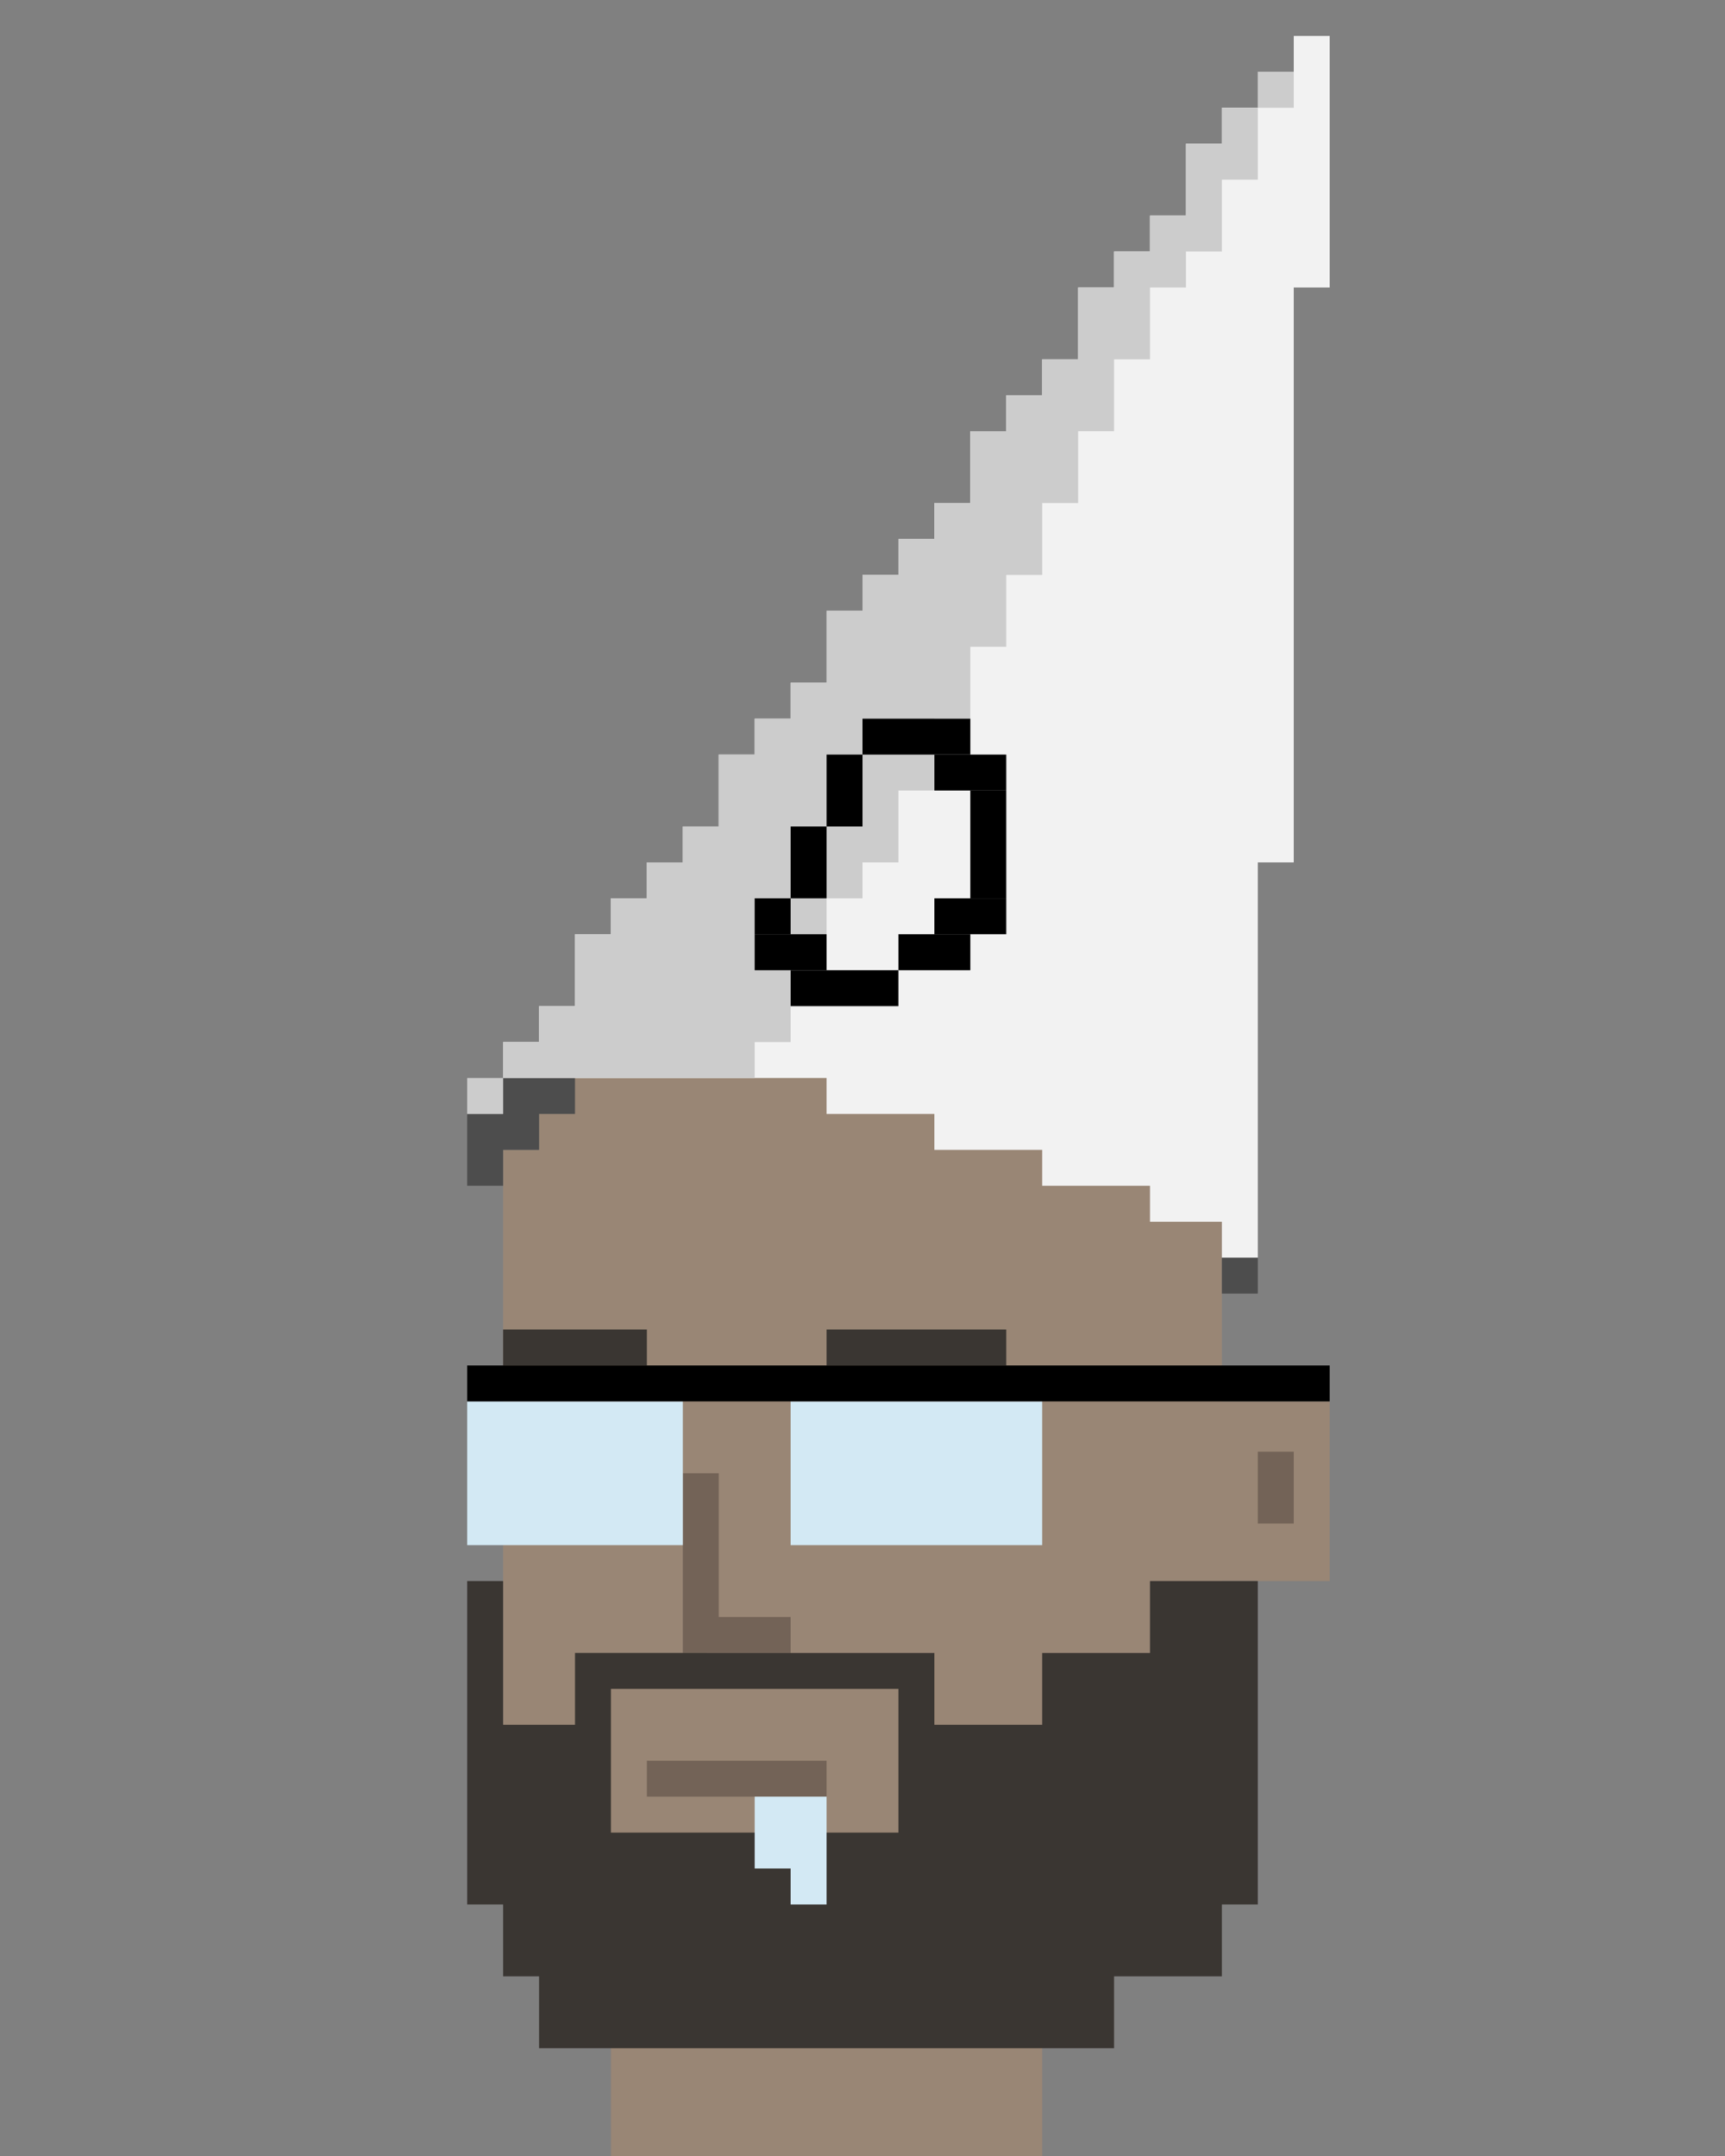 <?xml version="1.0" encoding="utf-8"?>
<!-- Generator: Adobe Illustrator 16.0.0, SVG Export Plug-In . SVG Version: 6.00 Build 0)  -->
<!DOCTYPE svg PUBLIC "-//W3C//DTD SVG 1.1//EN" "http://www.w3.org/Graphics/SVG/1.1/DTD/svg11.dtd">
<svg version="1.1" xmlns="http://www.w3.org/2000/svg" xmlns:xlink="http://www.w3.org/1999/xlink" x="0px" y="0px" viewBox="0 0 240 300" enable-background="new 0 0 240 300" xml:space="preserve">
<rect x="0" y="0" width="240" height="300" fill="#808080" stroke="none"/>
<g id="base">
	<polygon fill="#998675" points="170,195 170,165.667 170,160 165,160 165,150 160,150 155,150 155,145 150,145 150,140 85,140 
		85,145 80,145 80,150 75,150 75,160 70,160 70,240 70,260 75,260 75,270 85,270 85,275 85,280 85,300 145,300 145,275 145,270 
		160,270 160,260 170,260 170,240 170,220 185,220 185,195 	"/>
	<rect x="175" y="202" fill="#736357" width="5" height="10"/>
	<polygon fill="#736357" points="100,225 100,205 95,205 95,225 95,230 110,230 110,225 	"/>
	<rect x="70" y="185" fill="#3A3632" width="20" height="5"/>
	<rect x="90" y="245" fill="#736357" width="25" height="5"/>
	<rect x="115" y="185" fill="#3A3632" width="25" height="5"/>
	<rect x="75" y="200" fill="#3A3632" width="5" height="5"/>
	<rect x="120" y="200" fill="#3A3632" width="5" height="5"/>
	<rect x="85" y="275" fill="#736357" width="40" height="5"/>
	<rect x="95" y="260" fill="#736357" width="15" height="5"/>
</g>
<g id="beard">
	<path fill="#3A3632" d="M160,220v10h-15v10h-15v-10h-5H85h-5v10H70v-20h-5v20v25h5v10h5v10h80v-10h15v-10h5v-25v-10v-10H160z
		 M85,235h40v20H85V235z"/>
</g>
<g id="faces">
	<g id="smirk" display="none">
		<rect x="85" y="235" display="inline" fill="#998675" width="40" height="20"/>
		<polygon display="inline" fill="#736357" points="110,240 110,245 90,245 90,250 115,250 115,245 115,240 		"/>
	</g>
	<g id="smile" display="none">
		<rect x="85" y="235" display="inline" fill="#998675" width="40" height="20"/>
		<rect x="90" y="240" display="inline" fill="#736357" width="5" height="5"/>
		<rect x="110" y="240" display="inline" fill="#736357" width="5" height="5"/>
		<rect x="95" y="245" display="inline" fill="#736357" width="15" height="5"/>
	</g>
	<g id="frown" display="none">
		<rect x="85" y="235" display="inline" fill="#998675" width="40" height="20"/>
		<polygon display="inline" fill="#736357" points="95,250 95,245 115,245 115,240 90,240 90,245 90,250 		"/>
	</g>
	<g id="surprised" display="none">
		<rect x="85" y="240" display="inline" fill="#998675" width="40" height="15"/>
		<rect x="95" y="240" display="inline" fill="#736357" width="15" height="10"/>
		<rect x="115" y="175" display="inline" fill="#3A3632" width="25" height="5"/>
		<rect x="115" y="185" display="inline" fill="#998675" width="25" height="5"/>
		<polygon display="inline" fill="#3A3632" points="140,175 115,175 115,180 140,180 140,185 145,185 145,175 		"/>
		<polygon display="inline" fill="#3A3632" points="85,175 70,175 65,175 65,180 65,185 70,185 70,180 85,180 		"/>
		<rect x="70" y="185" display="inline" fill="#998675" width="20" height="5"/>
	</g>
	<g id="right_up" display="none">
		<rect x="115" y="185" display="inline" fill="#998675" width="25" height="5"/>
		<polygon display="inline" fill="#3A3632" points="140,175 115,175 115,180 140,180 140,185 145,185 145,175 		"/>
		<rect x="85" y="235" display="inline" fill="#998675" width="40" height="20"/>
		<polygon display="inline" fill="#736357" points="110,240 110,245 90,245 90,250 115,250 115,245 115,240 		"/>
	</g>
	<g id="left_up" display="none">
		<rect x="85" y="235" display="inline" fill="#998675" width="40" height="20"/>
		<polygon display="inline" fill="#3A3632" points="85,175 65,175 65,180 85,180 85,185 90,185 90,175 		"/>
		<rect x="70" y="185" display="inline" fill="#998675" width="20" height="5"/>
		<polygon display="inline" fill="#736357" points="95,245 95,240 90,240 90,250 95,250 115,250 115,245 		"/>
	</g>
	<g id="tongue" display="none">
		<rect x="85" y="235" display="inline" fill="#998675" width="40" height="20"/>
		<polygon display="inline" fill="#736357" points="115,240 95,240 90,240 90,245 90,250 120,250 120,245 120,240 		"/>
		<g display="inline">
			<polygon fill="#CC667E" points="95,245 95,250 95,255 95,260 110,260 110,255 115,255 115,250 115,245 			"/>
			<polygon fill="#993F55" points="110,245 100,245 100,255 105,255 105,250 110,250 			"/>
		</g>
	</g>
	<g id="drool">
		<polygon fill="#D3E9F4" points="105,250 105,260 110,260 110,265 115,265 115,260 115,250 		"/>
	</g>
</g>
<g id="glasses_1_">
	<g id="standard">
		<g>
			<rect x="65" y="195" fill="#D3E9F4" width="30" height="20"/>
		</g>
		<g>
			<rect x="110" y="195" fill="#D3E9F4" width="35" height="20"/>
		</g>
		<rect x="65" y="190" width="120" height="5"/>
	</g>
	<g id="_x33_d" display="none">
		<polygon display="inline" fill="#E6E6E6" points="105,190 100,190 95,190 90,190 60,190 60,215 90,215 90,210 95,210 95,205 
			100,205 100,210 105,210 105,215 145,215 145,190 		"/>
		<polygon display="inline" fill="#B3B3B3" points="170,190 165,190 160,190 155,190 145,190 145,215 155,215 155,210 160,210 
			160,200 165,200 170,200 170,195 180,195 180,190 		"/>
		<rect x="65" y="195" display="inline" fill="#3FA9F5" width="20" height="15"/>
		<rect x="110" y="195" display="inline" fill="#FF1D25" width="25" height="15"/>
	</g>
</g>
<g id="hats">
	<g id="arch" display="none">
		<polygon display="inline" fill="#FCEE21" points="180,180 180,175 180,165 175,165 175,160 175,150 170,150 170,145 170,140 
			165,140 165,135 160,135 160,130 155,130 150,130 150,125 145,125 135,125 135,120 100,120 100,125 90,125 90,130 85,130 80,130 
			80,135 75,135 75,140 70,140 70,145 70,150 65,150 65,155 65,160 65,165 60,165 60,170 60,175 60,180 60,190 180,190 185,190 
			185,180 		"/>
		<polygon display="inline" fill="#CCAF23" points="110,115 110,120 105,120 105,125 100,125 100,130 100,135 100,140 95,140 
			95,145 95,160 90,160 90,175 85,175 85,190 90,190 105,190 105,175 105,160 105,145 110,145 110,140 110,135 110,130 115,130 
			115,125 115,120 120,120 120,115 		"/>
		<rect x="40" y="180" display="inline" fill="#B29C1D" width="105" height="10"/>
		<rect x="150" y="190" display="inline" fill="#666666" width="35" height="10"/>
		<rect x="90" y="210" display="inline" fill="#998675" width="5" height="5"/>
		<polygon display="inline" fill="#B3FFFD" points="105,190 90,190 60,190 60,215 65,215 65,220 90,220 90,215 95,215 95,210 
			100,210 100,215 105,215 105,220 145,220 145,215 150,215 150,190 		"/>
		<rect x="65" y="190" display="inline" fill="#FFFFFF" width="5" height="5"/>
		<rect x="108" y="190" display="inline" fill="#FFFFFF" width="5" height="5"/>
	</g>
	<g id="dunce">
		<polygon fill="#F2F2F2" points="180,5 180,10 175,10 175,15 170,15 170,20 165,20 165,25 165,30 160,30 160,35 155,35 155,40 
			150,40 150,45 150,50 145,50 145,55 140,55 140,60 135,60 135,65 135,70 130,70 130,75 125,75 125,80 120,80 120,85 115,85 
			115,90 115,95 110,95 110,100 105,100 105,105 100,105 100,110 100,115 95,115 95,120 90,120 90,125 85,125 85,130 80,130 80,135 
			80,140 75,140 75,145 70,145 70,150 115,150 115,155 130,155 130,160 145,160 145,165 160,165 160,170 170,170 170,175 175,175 
			175,170 175,165 175,160 175,155 175,150 175,145 175,140 175,135 175,130 175,125 175,120 180,120 180,115 180,110 180,105 
			180,100 180,95 180,90 180,85 180,80 180,75 180,70 180,65 180,60 180,55 180,50 180,45 180,40 185,40 185,35 185,30 185,25 
			185,20 185,15 185,10 185,5 		"/>
		<g>
			<polygon fill="#4D4D4D" points="70,155 65,155 65,165 70,165 70,160 75,160 75,155 80,155 80,150 70,150 			"/>
			<rect x="170" y="175" fill="#4D4D4D" width="5" height="5"/>
		</g>
		<g>
			<rect x="65" y="150" fill="#CCCCCC" width="5" height="5"/>
			<polygon fill="#CCCCCC" points="170,20 165,20 165,25 165,30 160,30 160,35 155,35 155,40 150,40 150,45 150,50 145,50 145,55 
				140,55 140,60 135,60 135,65 135,70 130,70 130,75 125,75 125,80 120,80 120,85 115,85 115,90 115,95 110,95 110,100 105,100 
				105,105 100,105 100,110 100,115 95,115 95,120 90,120 90,125 85,125 85,130 80,130 80,135 80,140 75,140 75,145 70,145 70,150 
				105,150 105,145 110,145 110,140 110,135 115,135 115,130 115,125 120,125 120,120 125,120 125,115 125,110 130,110 130,105 
				130,100 135,100 135,95 135,90 140,90 140,85 140,80 145,80 145,75 145,70 150,70 150,65 150,60 155,60 155,55 155,50 160,50 
				160,45 160,40 165,40 165,35 170,35 170,30 170,25 175,25 175,20 175,15 170,15 			"/>
			<rect x="175" y="10" fill="#CCCCCC" width="5" height="5"/>
		</g>
		<g>
			<rect x="105" y="130" width="10" height="5"/>
			<rect x="110" y="135" width="15" height="5"/>
			<rect x="125" y="130" width="10" height="5"/>
			<rect x="130" y="125" width="10" height="5"/>
			<rect x="135" y="110" width="5" height="15"/>
			<rect x="130" y="105" width="10" height="5"/>
			<rect x="120" y="100" width="15" height="5"/>
			<rect x="115" y="105" width="5" height="10"/>
			<rect x="110" y="115" width="5" height="10"/>
			<rect x="105" y="125" width="5" height="5"/>
		</g>
	</g>
	<g id="empty-head" display="none">
		<rect x="70" y="140" display="inline" fill="#FFFFFF" width="100" height="25"/>
		<polygon display="inline" points="17,95 17,90 22,90 22,100 17,100 12,100 12,95 		"/>
		<polygon display="inline" fill="#998675" points="190,80 190,75 185,75 185,70 175,70 175,65 170,65 170,165 175,165 175,160 
			185,160 185,150 190,150 190,145 195,145 195,80 		"/>
		<g display="inline">
			<polygon fill="#C1272D" points="140,165 140,175 150,175 150,180 160,180 160,190 170,190 170,180 170,175 170,165 			"/>
			<rect x="165" y="195" fill="#C1272D" width="5" height="5"/>
		</g>
		<g display="inline">
			<polygon fill="#E6E6E6" points="135,150 135,140 135,135 131,135 130,135 130,125 125,125 125,120 120,120 120,115 115,115 
				115,110 110,110 105,110 105,105 100,105 100,100 80,100 80,105 95,105 95,110 80,110 80,115 75,115 75,120 70,120 70,135 
				70,140 75,140 75,145 95,145 95,140 80,140 80,135 75,135 75,125 80,125 80,120 85,120 85,115 105,115 105,125 100,125 100,135 
				95,135 95,140 105,140 105,135 105,130 110,130 110,120 115,120 115,125 120,125 120,130 125,130 125,135 125,140 130,140 
				130,150 130,155 135,155 135,160 135,165 140,165 140,160 140,155 140,150 			"/>
			<rect x="70" y="105" fill="#E6E6E6" width="10" height="5"/>
			<polygon fill="#E6E6E6" points="60,115 50,115 50,120 45,120 45,115 35,115 35,110 30,110 30,105 25,105 25,100 20,100 20,110 
				25,110 25,115 30,115 30,120 35,120 40,120 40,125 55,125 55,120 65,120 65,115 70,115 70,110 60,110 			"/>
		</g>
		<polygon display="inline" fill="#C1272D" points="75,165 70,165 70,180 75,180 75,170 80,170 80,165 		"/>
	</g>
	<g id="superhero" display="none">
		<rect x="80" y="230" display="inline" fill="#736357" width="50" height="5"/>
		<polygon display="inline" fill="#1A1A1A" points="190,295 190,290 185,290 185,280 180,280 180,270 175,270 175,265 170,265 
			170,210 170,160 170,90 165,90 165,95 160,95 160,99 155,99 155,110 150,110 150,120 145,120 145,133 140,133 140,140 130,140 
			130,135 120,135 120,130 95,130 95,90 90,90 90,99 85,99 85,115 80,115 80,125 75,125 75,140 70,140 70,210 70,215 70,220 80,220 
			80,225 90,225 90,230 95,230 95,235 105,235 105,230 115,230 115,225 130,225 130,220 140,220 140,215 145,215 145,260 140,260 
			140,265 130,265 130,270 120,270 120,275 85,275 85,270 80,270 80,260 75,260 75,255 70,255 70,265 65,265 65,270 60,270 60,280 
			55,280 55,285 50,285 50,295 45,295 45,300 50,300 55,300 60,300 65,300 70,300 75,300 80,300 85,300 120,300 130,300 140,300 
			145,300 195,300 195,295 		"/>
		<g display="inline">
			<polygon fill="#F2F2F2" points="85,195 80,195 80,190 75,190 75,180 70,180 70,205 75,205 75,210 80,210 85,210 85,205 90,205 
				90,195 			"/>
			<polygon fill="#F2F2F2" points="140,175 140,180 140,185 125,185 125,190 120,190 120,195 110,195 110,200 110,205 115,205 
				115,210 130,210 130,205 140,205 140,200 140,195 145,195 145,190 145,185 145,180 145,175 			"/>
		</g>
		<rect x="170" y="190" display="inline" fill="#FFFFFF" width="20" height="30"/>
		<rect x="80" y="255" display="inline" fill="#998675" width="50" height="10"/>
		<rect x="85" y="265" display="inline" fill="#998675" width="35" height="5"/>
		<rect x="125" y="235" display="inline" fill="#736357" width="5" height="20"/>
		<rect x="80" y="235" display="inline" fill="#736357" width="5" height="20"/>
		<rect x="70" y="240" display="inline" fill="#736357" width="10" height="15"/>
		<rect x="130" y="240" display="inline" fill="#736357" width="15" height="15"/>
		<rect x="75" y="260" display="inline" fill="#736357" width="65" height="5"/>
		<rect x="75" y="255" display="inline" fill="#736357" width="70" height="5"/>
		<rect x="80" y="265" display="inline" fill="#736357" width="50" height="5"/>
		<rect x="90" y="245" display="inline" fill="#3A3632" width="25" height="5"/>
		<polygon display="inline" fill="#333333" points="135,140 130,140 130,135 120,135 120,130 95,130 95,135 90,135 90,139 85,139 
			85,145 80,145 80,150 75,150 75,155 70,155 70,165 75,165 75,160 80,160 80,155 85,155 90,155 90,150 95,150 100,150 115,150 
			115,155 120,155 125,155 125,160 130,160 135,160 135,155 140,155 140,150 140,145 140,140 		"/>
		<rect x="85" y="270" display="inline" fill="#736357" width="35" height="5"/>
		<polygon display="inline" fill="#333333" points="100,225 100,205 95,205 95,225 90,225 90,230 95,230 95,235 105,235 105,230 
			110,230 110,225 		"/>
		<rect x="140" y="260" display="inline" fill="#1A1A1A" width="5" height="40"/>
		<polygon display="inline" fill="#333333" points="165,295 165,290 160,290 160,280 155,280 155,270 150,270 150,265 145,265 
			145,270 140,270 140,280 135,280 135,285 130,285 130,295 120,295 120,300 170,300 170,295 		"/>
		<polygon display="inline" fill="#333333" points="85,295 85,285 80,285 80,275 75,275 75,270 70,270 70,290 65,290 65,296 60,296 
			60,300 90,300 90,295 		"/>
		<rect x="80" y="155" display="inline" fill="#1A1A1A" width="45" height="5"/>
		<rect x="90" y="150" display="inline" fill="#1A1A1A" width="25" height="5"/>
		<rect x="135" y="155" display="inline" fill="#1A1A1A" width="5" height="5"/>
	</g>
	<g id="swiss-army" display="none">
		<g display="inline">
			<g>
				<rect x="165" y="130" fill="#999999" width="5" height="15"/>
				<polygon fill="#999999" points="180,120 180,115 175,115 175,125 180,125 180,135 185,135 185,120 				"/>
				<rect x="195" y="105" fill="#666666" width="10" height="5"/>
				<rect x="180" y="115" fill="#666666" width="15" height="5"/>
				<rect x="170" y="130" fill="#666666" width="10" height="5"/>
				<polygon fill="#999999" points="225,65 225,70 220,70 220,75 215,75 215,80 210,80 210,85 205,85 205,110 210,110 210,90 
					220,90 220,95 225,95 225,90 230,90 230,85 230,80 230,75 230,70 230,65 				"/>
				<polygon fill="#999999" points="195,110 195,105 190,105 190,110 190,115 195,115 195,120 200,120 200,110 				"/>
			</g>
			<g>
				<rect x="130" y="65" fill="#666666" width="5" height="30"/>
				<polygon fill="#999999" points="145,85 145,80 145,75 145,70 150,70 150,65 155,65 155,60 160,60 160,55 165,55 165,50 170,50 
					170,45 150,45 150,50 140,50 140,55 135,55 135,60 135,65 135,70 135,75 135,80 135,85 135,90 135,95 130,95 130,100 130,105 
					130,110 130,115 130,120 130,125 155,125 155,120 160,120 160,115 165,115 165,110 170,110 170,105 170,100 170,95 170,90 
					170,85 165,85 165,80 160,80 160,85 160,90 160,95 160,100 150,100 150,95 145,95 145,90 				"/>
			</g>
			<g>
				<g>
					<polygon fill="#666666" points="100,115 100,110 90,110 90,105 80,105 80,110 85,110 85,115 95,115 95,120 105,120 105,125 
						110,125 110,120 110,115 					"/>
					<rect x="75" y="100" fill="#666666" width="5" height="5"/>
					<polygon fill="#666666" points="45,85 35,85 35,80 25,80 25,75 15,75 15,80 20,80 20,85 25,85 25,90 35,90 35,95 40,95 40,100 
						50,100 50,105 55,105 55,100 55,95 55,90 45,90 					"/>
					<rect x="65" y="105" fill="#666666" width="5" height="5"/>
				</g>
				<path fill="#999999" d="M75,105v-5v-5h-5v-5h-5v-5h-5v-5v-5h-5v-5h-5v-5h-5v-5v-5H35v5h5v5v5h5v5h5v5v5h5v5v5v5v5h5v5v5h5v5v5v5
					v5v10h10v-10v-5h5v-5h-5v-5v-5h5v-5v-5H75z M65,110v-5h5v5H65z"/>
			</g>
			<g>
				<rect x="95" y="25" fill="#666666" width="5" height="25"/>
				<rect x="105" y="95" fill="#666666" width="10" height="5"/>
				<polygon fill="#999999" points="115,20 115,15 115,10 115,5 110,5 110,0 105,0 105,5 100,5 100,10 100,15 100,20 95,20 95,25 
					100,25 100,30 100,35 100,40 100,45 100,50 95,50 95,55 95,60 95,65 95,70 95,75 95,80 95,85 100,85 100,90 100,95 100,100 
					100,105 100,110 100,115 100,120 120,120 120,115 120,110 120,105 120,100 105,100 105,95 120,95 120,90 120,85 120,80 120,75 
					120,70 120,65 120,60 120,55 120,50 120,45 120,40 120,35 120,30 120,25 120,20 				"/>
			</g>
			<g>
				<polygon fill="#C1272D" points="175,160 175,145 170,145 170,140 165,140 165,130 155,130 155,125 150,125 150,120 140,120 
					140,115 90,115 90,120 85,120 85,125 80,125 80,130 75,130 75,140 70,140 70,145 65,145 65,160 60,160 60,185 180,185 180,160 
									"/>
				<polygon fill="#992029" points="60,160 60,165 60,185 65,185 65,165 70,165 70,185 75,185 75,165 80,165 80,185 85,185 85,165 
					90,165 90,185 95,185 95,165 100,165 100,185 105,185 105,165 110,165 110,185 115,185 115,165 120,165 120,185 125,185 
					125,165 130,165 130,185 135,185 135,165 140,165 140,185 145,185 145,165 150,165 150,185 155,185 155,165 160,165 160,185 
					165,185 165,165 170,165 170,185 175,185 175,165 180,165 180,160 				"/>
				<polygon fill="#FFFFFF" points="110,140 105,140 105,135 100,135 100,140 95,140 95,145 100,145 100,150 105,150 105,145 
					110,145 				"/>
			</g>
		</g>
	</g>
	<g id="dumbo" display="none">
		<polygon display="inline" fill="#9E0066" points="155,50 130,50 130,45 125,45 125,5 155,5 		"/>
		<rect x="70" y="135" display="inline" fill="#FFFFFF" width="100" height="30"/>
		<g display="inline">
			<g>
				<g>
					<polygon fill="#243033" points="165,75 165,70 160,70 160,80 165,80 165,85 170,85 170,75 					"/>
					<polygon fill="#243033" points="175,90 175,85 170,85 170,95 175,95 175,100 180,100 180,90 					"/>
					<polygon fill="#243033" points="185,105 185,100 180,100 180,110 185,110 185,115 190,115 190,105 					"/>
					<polygon fill="#243033" points="195,120 195,115 190,115 190,125 195,125 195,130 200,130 200,120 					"/>
					<polygon fill="#243033" points="205,135 205,130 200,130 200,140 205,140 205,145 210,145 210,135 					"/>
					<polygon fill="#243033" points="215,150 215,145 210,145 210,155 215,155 215,160 220,160 220,150 					"/>
					<polygon fill="#243033" points="225,165 225,160 220,160 220,170 225,170 225,175 230,175 230,165 					"/>
				</g>
				<g>
					<polygon fill="#243033" points="135,75 135,70 130,70 130,80 135,80 135,85 140,85 140,75 					"/>
					<polygon fill="#243033" points="145,90 145,85 140,85 140,95 145,95 145,100 150,100 150,90 					"/>
					<polygon fill="#243033" points="155,105 155,100 150,100 150,110 155,110 155,115 160,115 160,105 					"/>
					<polygon fill="#243033" points="165,120 165,115 160,115 160,125 165,125 165,130 170,130 170,120 					"/>
					<polygon fill="#243033" points="175,135 175,130 170,130 170,140 175,140 175,145 180,145 180,135 					"/>
					<polygon fill="#243033" points="185,150 185,145 180,145 180,155 185,155 185,160 190,160 190,150 					"/>
					<polygon fill="#243033" points="195,165 195,160 190,160 190,170 195,170 195,175 200,175 200,165 					"/>
				</g>
				<g>
					<polygon fill="#243033" points="95,75 95,70 90,70 90,80 95,80 95,85 100,85 100,75 					"/>
					<polygon fill="#243033" points="105,90 105,85 100,85 100,95 105,95 105,100 110,100 110,90 					"/>
					<polygon fill="#243033" points="115,105 115,100 110,100 110,110 115,110 115,115 120,115 120,105 					"/>
					<polygon fill="#243033" points="125,120 125,115 120,115 120,125 125,125 125,130 130,130 130,120 					"/>
					<polygon fill="#243033" points="135,135 135,130 130,130 130,140 135,140 135,145 140,145 140,135 					"/>
					<polygon fill="#243033" points="145,150 145,145 140,145 140,155 145,155 145,160 150,160 150,150 					"/>
					<polygon fill="#243033" points="155,165 155,160 150,160 150,170 155,170 155,175 160,175 160,165 					"/>
				</g>
			</g>
			<polygon fill="#B2AAA1" points="135,55 135,60 120,60 120,55 95,55 95,60 85,60 85,55 65,55 65,60 70,60 70,175 80,175 80,95 
				85,95 85,85 90,85 95,85 95,95 100,95 100,175 115,175 115,95 120,95 120,85 135,85 135,95 140,95 140,175 160,175 160,60 
				165,60 165,55 			"/>
			<polygon fill="#66625D" points="165,55 165,60 160,60 160,175 170,175 170,60 175,60 175,55 			"/>
			<polygon fill="#66625D" points="120,85 120,95 115,95 115,170 120,170 120,100 125,100 125,85 			"/>
			<polygon fill="#66625D" points="85,85 85,95 80,95 80,170 85,170 85,100 90,100 90,85 			"/>
			<g>
				<g>
					<polygon fill="#485E66" points="75,70 75,75 70,75 70,85 75,85 75,80 80,80 80,70 					"/>
					<polygon fill="#485E66" points="65,90 60,90 60,100 65,100 65,95 70,95 70,85 65,85 					"/>
					<polygon fill="#485E66" points="55,105 50,105 50,115 55,115 55,110 60,110 60,100 55,100 					"/>
					<polygon fill="#485E66" points="45,120 40,120 40,130 45,130 45,125 50,125 50,115 45,115 					"/>
					<polygon fill="#485E66" points="35,135 30,135 30,145 35,145 35,140 40,140 40,130 35,130 					"/>
					<polygon fill="#485E66" points="25,150 20,150 20,160 25,160 25,155 30,155 30,145 25,145 					"/>
					<polygon fill="#485E66" points="15,165 10,165 10,175 15,175 15,170 20,170 20,160 15,160 					"/>
				</g>
				<g>
					<polygon fill="#485E66" points="105,70 105,75 100,75 100,85 105,85 105,80 110,80 110,70 					"/>
					<polygon fill="#485E66" points="95,90 90,90 90,100 95,100 95,95 100,95 100,85 95,85 					"/>
					<polygon fill="#485E66" points="85,105 80,105 80,115 85,115 85,110 90,110 90,100 85,100 					"/>
					<polygon fill="#485E66" points="75,120 70,120 70,130 75,130 75,125 80,125 80,115 75,115 					"/>
					<polygon fill="#485E66" points="65,135 60,135 60,145 65,145 65,140 70,140 70,130 65,130 					"/>
					<polygon fill="#485E66" points="55,150 50,150 50,160 55,160 55,155 60,155 60,145 55,145 					"/>
					<polygon fill="#485E66" points="45,165 40,165 40,175 45,175 45,170 50,170 50,160 45,160 					"/>
				</g>
				<g>
					<polygon fill="#485E66" points="145,70 145,75 140,75 140,85 145,85 145,80 150,80 150,70 					"/>
					<polygon fill="#485E66" points="135,90 130,90 130,100 135,100 135,95 140,95 140,85 135,85 					"/>
					<polygon fill="#485E66" points="125,105 120,105 120,115 125,115 125,110 130,110 130,100 125,100 					"/>
					<polygon fill="#485E66" points="115,120 110,120 110,130 115,130 115,125 120,125 120,115 115,115 					"/>
					<polygon fill="#485E66" points="105,135 100,135 100,145 105,145 105,140 110,140 110,130 105,130 					"/>
					<polygon fill="#485E66" points="95,150 90,150 90,160 95,160 95,155 100,155 100,145 95,145 					"/>
					<polygon fill="#485E66" points="85,165 80,165 80,175 85,175 85,170 90,170 90,160 85,160 					"/>
				</g>
			</g>
			<rect y="165" fill="#B2AAA1" width="130" height="10"/>
			<rect x="130" y="165" fill="#66625D" width="110" height="10"/>
			<rect x="120" y="55" fill="#66625D" width="5" height="5"/>
		</g>
		<rect x="115" display="inline" fill="#EC008C" width="20" height="40"/>
		<rect x="105" display="inline" fill="#CCCCCC" width="5" height="55"/>
		<rect x="110" y="10" display="inline" fill="#EC008C" width="5" height="35"/>
		<rect x="150" y="40" display="inline" fill="#EC008C" width="5" height="5"/>
		<rect x="130" y="10" display="inline" fill="#FFFFFF" width="5" height="25"/>
		<polygon display="inline" fill="#CCCCCC" points="140,15 140,25 135,25 135,30 140,30 140,40 145,40 145,15 		"/>
		<polygon display="inline" fill="#EC008C" points="165,10 150,10 150,50 165,50 165,45 170,45 170,15 165,15 		"/>
		<rect x="90" y="80" display="inline" fill="#66625D" width="5" height="5"/>
		<rect x="125" y="80" display="inline" fill="#66625D" width="5" height="5"/>
	</g>
	<g id="surprise" display="none">
		<rect x="60" y="80" display="inline" fill="#D8B3FF" width="90" height="90"/>
		<rect x="150" y="80" display="inline" fill="#957FB2" width="15" height="90"/>
		<rect x="165" y="80" display="inline" fill="#462166" width="10" height="90"/>
		<polygon display="inline" fill="#662D91" points="120,65 120,60 105,60 105,65 100,65 100,70 100,75 105,75 105,80 120,80 120,75 
			125,75 125,70 125,65 		"/>
		<g display="inline">
			<polygon fill="#462166" points="150,65 150,70 140,70 140,75 130,75 130,70 125,70 125,75 120,75 120,80 150,80 150,75 155,75 
				155,70 155,65 			"/>
			<rect x="135" y="60" fill="#462166" width="15" height="5"/>
			<rect x="130" y="65" fill="#462166" width="5" height="5"/>
		</g>
		<g display="inline">
			<polygon fill="#462166" points="100,75 100,70 95,70 95,75 85,75 85,70 80,70 80,65 75,65 75,70 75,75 80,75 80,80 105,80 
				105,75 			"/>
			<rect x="80" y="60" fill="#462166" width="10" height="5"/>
			<rect x="90" y="65" fill="#462166" width="5" height="5"/>
		</g>
		<rect x="95" y="80" display="inline" fill="#662D91" width="15" height="90"/>
		<polygon display="inline" fill="#957FB2" points="180,85 180,80 175,80 175,170 180,170 180,165 185,165 185,85 		"/>
	</g>
	<g id="silly" display="none">
		<polygon display="inline" fill="#C1272D" points="95,115 95,120 85,120 85,125 80,125 80,130 80,135 75,135 75,140 75,145 70,145 
			70,150 70,155 65,155 65,160 65,165 65,170 65,175 65,180 95,180 95,175 95,170 95,165 95,160 95,155 100,155 100,150 100,145 
			105,145 105,140 105,135 110,135 110,130 110,125 115,125 115,120 115,115 		"/>
		<rect x="115" y="100" display="inline" fill="#B3B3B3" width="5" height="15"/>
		<polygon display="inline" fill="#39B54A" points="140,155 140,150 140,145 135,145 135,140 135,135 130,135 130,130 130,125 
			125,125 125,120 125,115 115,115 115,120 115,125 110,125 110,130 110,135 105,135 105,140 105,145 100,145 100,150 100,155 
			95,155 95,160 95,165 95,170 95,175 95,180 145,180 145,175 145,170 145,165 145,160 145,155 		"/>
		<polygon display="inline" fill="#F7931E" points="170,155 170,150 165,150 165,145 165,140 160,140 160,135 160,130 155,130 
			155,125 145,125 145,120 135,120 135,115 125,115 125,120 125,125 130,125 130,130 130,135 135,135 135,140 135,145 140,145 
			140,150 140,155 145,155 145,160 145,165 145,170 175,170 175,165 175,160 175,155 		"/>
		<polygon display="inline" fill="#C1272D" points="110,85 110,90 110,95 115,95 115,100 120,100 120,95 125,95 125,90 125,85 		"/>
		<polygon display="inline" fill="#0071BC" points="120,100 120,105 135,105 135,110 145,110 145,115 170,115 170,110 175,110 
			175,105 180,105 180,100 		"/>
		<polygon display="inline" fill="#0071BC" points="100,100 100,95 85,95 85,90 75,90 75,95 70,95 70,100 65,100 65,105 115,105 
			115,100 		"/>
		<polygon display="inline" fill="#00527F" points="145,170 145,175 145,180 210,180 210,170 		"/>
	</g>
	<g id="hi" display="none">
		<rect x="55" y="35" display="inline" width="140" height="95"/>
		<rect x="60" y="40" display="inline" fill="#272822" width="130" height="85"/>
		<g display="inline">
			<g>
				<rect x="85" y="85" fill="#716D5C" width="5" height="5"/>
				<rect x="90" y="80" fill="#716D5C" width="5" height="5"/>
				<rect x="95" y="75" fill="#716D5C" width="5" height="5"/>
				<rect x="90" y="90" fill="#716D5C" width="5" height="5"/>
				<rect x="95" y="95" fill="#716D5C" width="5" height="5"/>
			</g>
			<g>
				<rect x="160" y="85" fill="#716D5C" width="5" height="5"/>
				<rect x="155" y="90" fill="#716D5C" width="5" height="5"/>
				<rect x="150" y="95" fill="#716D5C" width="5" height="5"/>
				<rect x="155" y="80" fill="#716D5C" width="5" height="5"/>
				<rect x="150" y="75" fill="#716D5C" width="5" height="5"/>
			</g>
			<g>
				<polygon fill="#F9275D" points="110,80 110,70 105,70 105,100 110,100 110,85 120,85 120,80 				"/>
				<rect x="120" y="85" fill="#F9275D" width="5" height="15"/>
			</g>
			<polygon fill="#F9275D" points="140,95 140,70 135,70 135,75 130,75 130,80 135,80 135,95 130,95 130,100 145,100 145,95 			"/>
		</g>
		<rect x="15" y="130" display="inline" fill="#E6E6E6" width="135" height="5"/>
		<rect x="20" y="135" display="inline" fill="#E6E6E6" width="125" height="5"/>
		<polygon display="inline" fill="#808080" points="150,130 150,135 145,135 145,140 190,140 190,135 195,135 195,130 		"/>
		<rect x="70" y="130" display="inline" fill="#999999" width="25" height="5"/>
	</g>
</g>
</svg>
